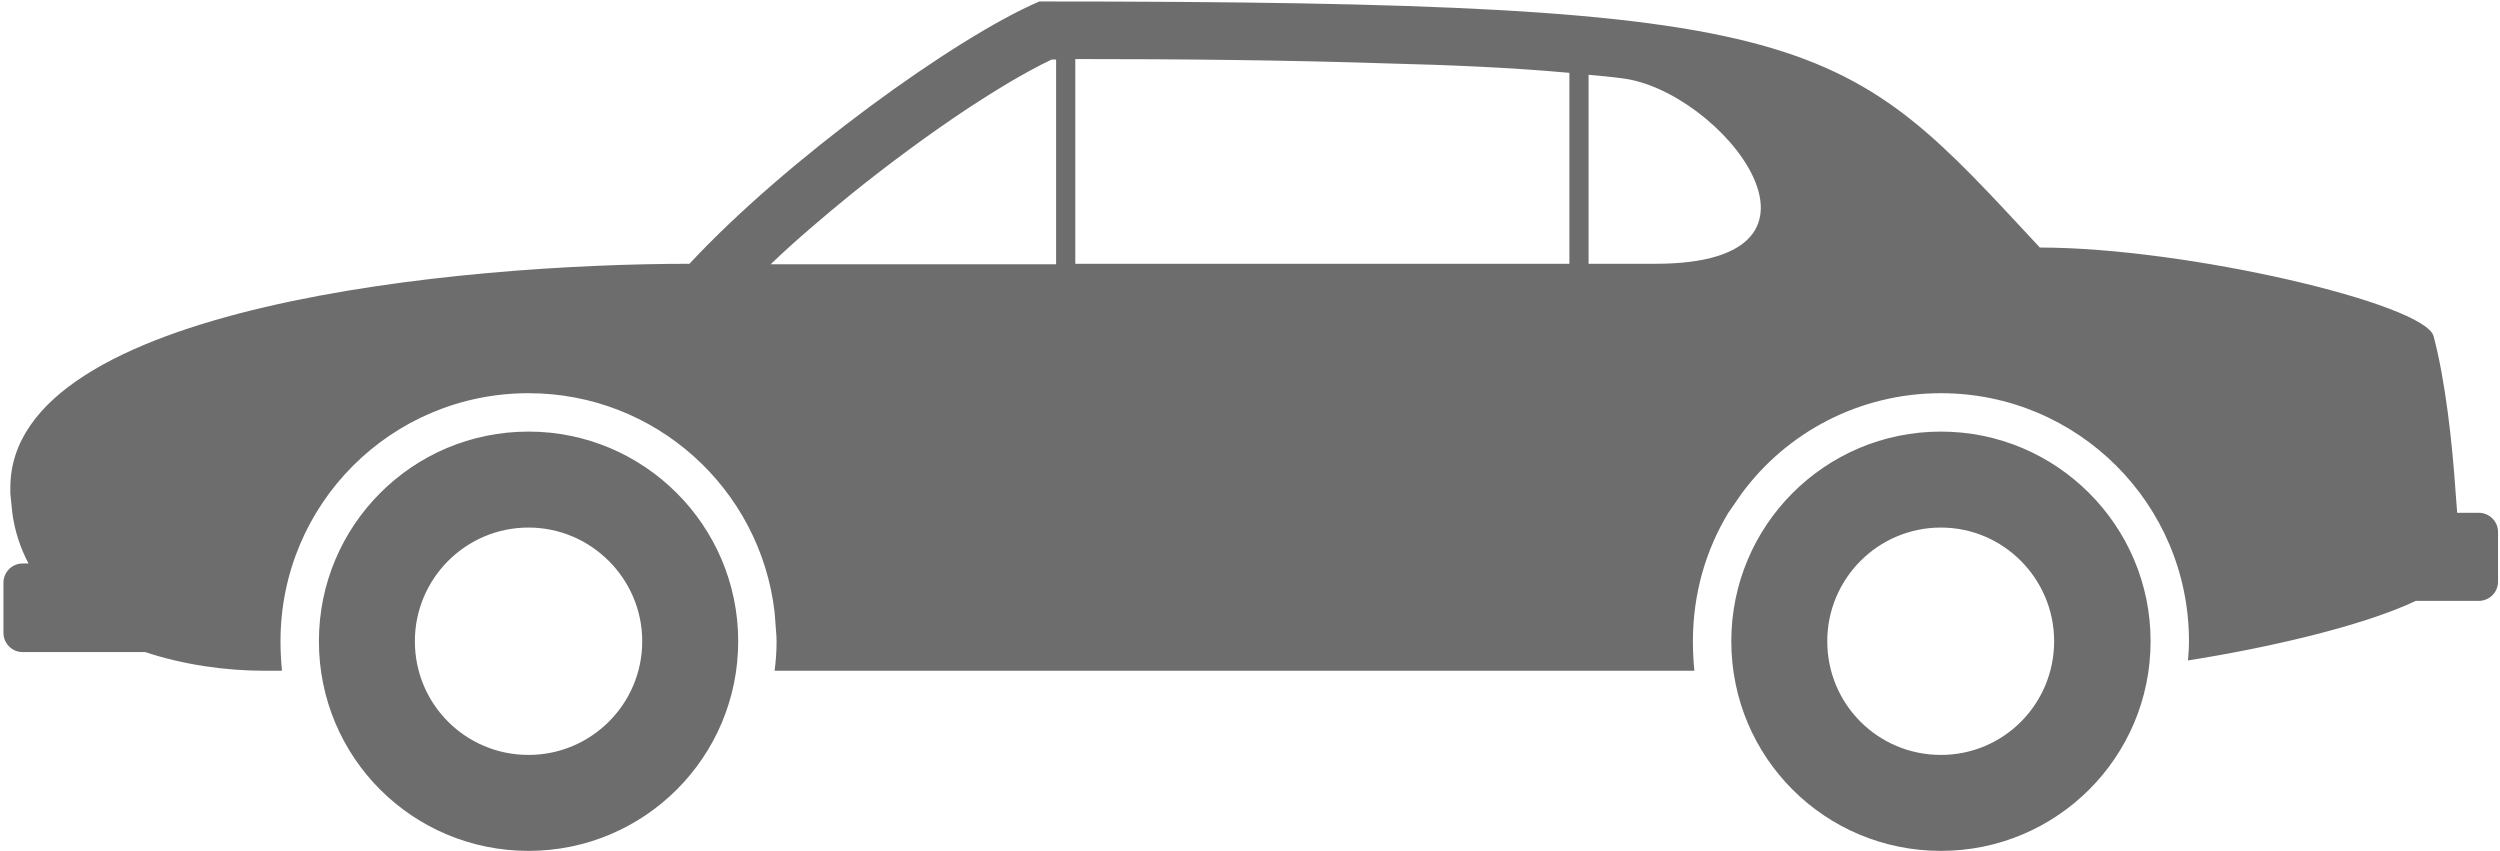 <svg version="1.2" xmlns="http://www.w3.org/2000/svg" viewBox="0 0 508 173" width="508" height="173"><style>.a{fill:#6d6d6d}</style><path fill-rule="evenodd" class="a" d="m494.5 68.3c2.4 9 3.8 21.6 4.5 32l0.3 3.9h4.4c2.1 0 3.9 1.7 3.9 3.9v10.1c0 2.2-1.8 3.9-3.9 3.9h-12.8c-11 5.2-30.4 9.6-46.3 12.1 0.1-1.3 0.2-2.6 0.2-3.9 0-27.9-22.6-50.4-50.4-50.4-16.6 0-31.4 8-40.5 20.4l-2.7 3.9c-4.6 7.6-7.2 16.5-7.2 26.1q0 3 0.3 6h-186.9q0.4-3 0.4-6 0-1-0.1-2l-0.3-3.9c-2.9-25.1-24.2-44.5-50-44.5-27.9 0-50.4 22.5-50.4 50.4 0 2 0.1 4 0.3 6h-3.5c-7.9 0-16.5-1.2-24.3-3.8h-24.9c-2.2 0-3.9-1.8-3.9-3.9v-10.2c0-2.1 1.7-3.9 3.9-3.9h1.2c-1.6-3-2.8-6.5-3.3-10.3l-0.4-3.9c0-0.4 0-0.8 0-1.2 0-37.2 92-45.5 138-45.5 19.7-21.2 54.2-46.1 71.1-53.3 159.9 0 163.2 6.9 203.3 50 29.8 0 78.2 11.4 80 18zm-158.1-14.7c41.6 0 13.2-35.4-6.9-37.7-2.2-0.3-4.5-0.5-6.7-0.7v38.4zm-17.5-38.8c-12.2-1.1-24.5-1.6-36.6-1.9-21.3-0.7-42.6-0.9-63.8-0.9v41.6h100.4zm-105.2-2.7c-5.7 2.7-11.6 6.4-16.7 9.7-8.3 5.5-16.4 11.5-24.1 17.7-5.5 4.5-11.1 9.2-16.3 14.2h58v-41.6zm-106.3 160.8c-23.6 0-42.6-19-42.6-42.6 0-23.5 19-42.6 42.6-42.6 23.5 0 42.6 19.1 42.6 42.6 0 23.6-19.1 42.6-42.6 42.6zm23.1-42.6c0-12.7-10.4-23.1-23.1-23.1-12.8 0-23.1 10.4-23.1 23.1 0 12.8 10.3 23.1 23.1 23.1 12.7 0 23.1-10.3 23.1-23.1zm263.9 42.6c-23.6 0-42.6-19-42.6-42.6 0-23.5 19-42.6 42.6-42.6 23.5 0 42.6 19.1 42.6 42.6 0 23.6-19.1 42.6-42.6 42.6zm23-42.6c0-12.7-10.3-23.1-23-23.1-12.8 0-23.1 10.4-23.1 23.1 0 12.8 10.3 23.1 23.1 23.1 12.7 0 23-10.3 23-23.1z"/></svg>